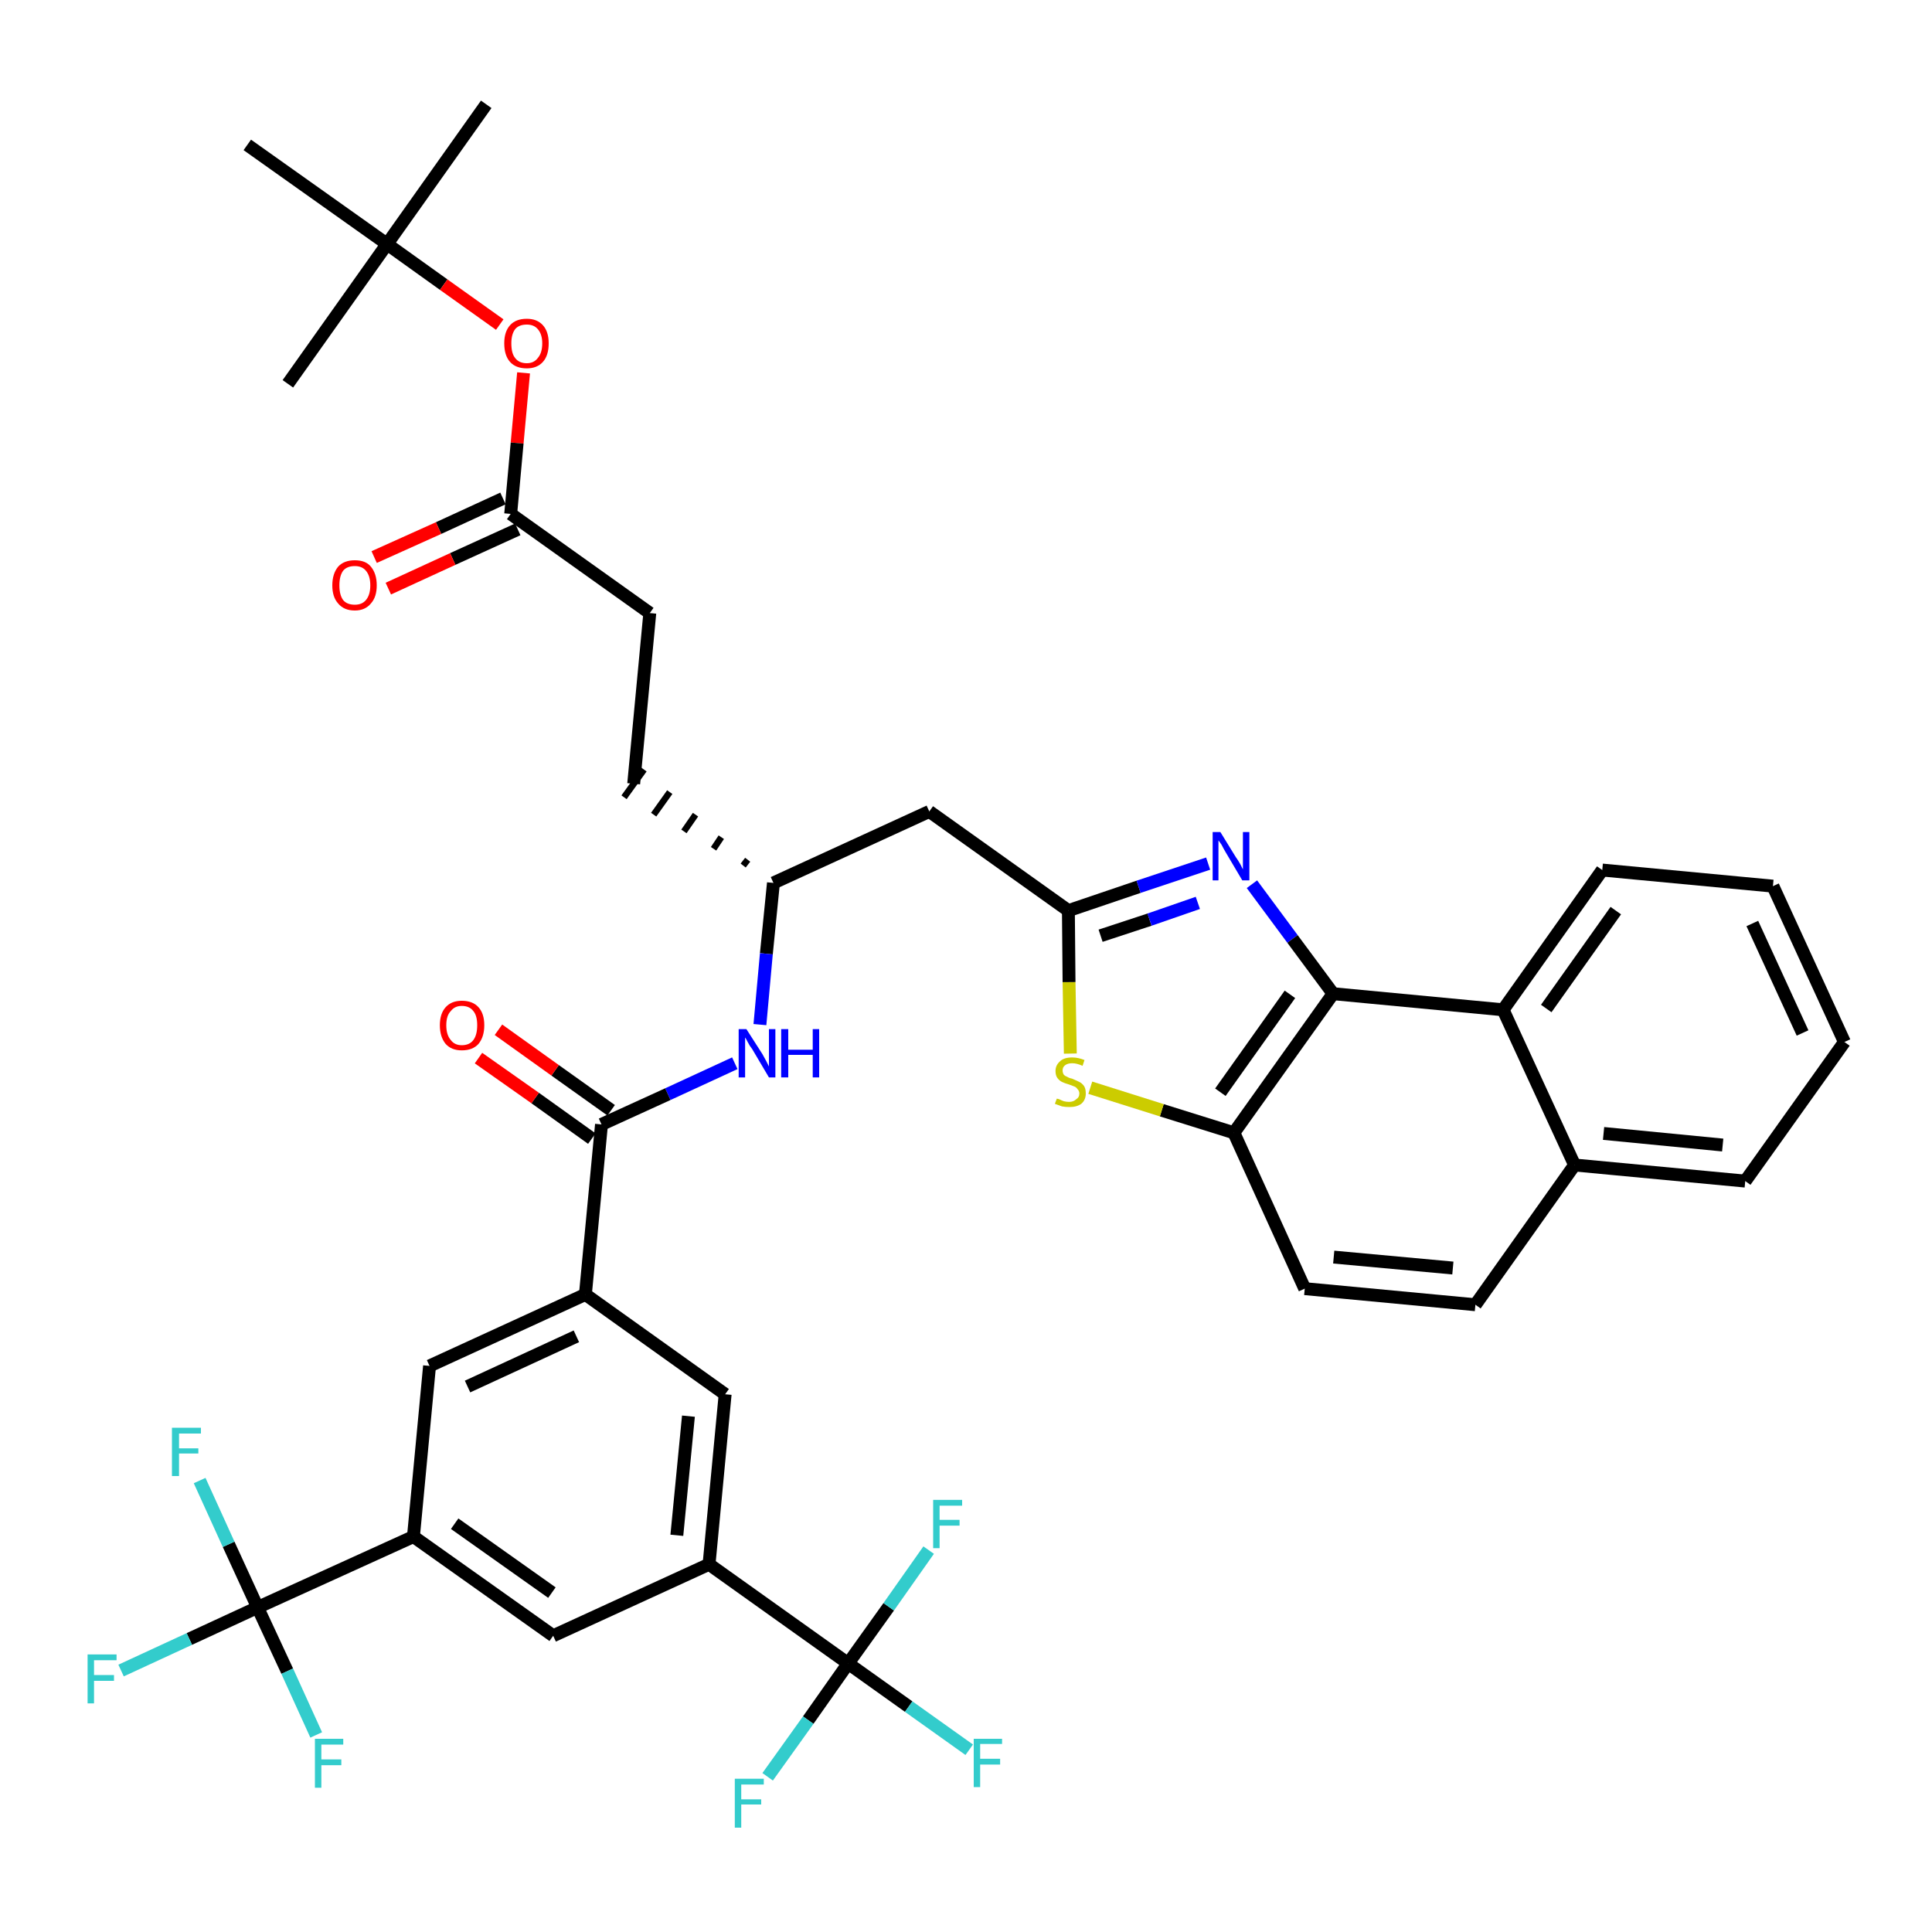 <?xml version='1.0' encoding='iso-8859-1'?>
<svg version='1.1' baseProfile='full'
              xmlns='http://www.w3.org/2000/svg'
                      xmlns:rdkit='http://www.rdkit.org/xml'
                      xmlns:xlink='http://www.w3.org/1999/xlink'
                  xml:space='preserve'
width='300px' height='300px' viewBox='0 0 300 300'>
<!-- END OF HEADER -->
<path class='bond-0 atom-0 atom-1' d='M 75.5,16.2 L 60.1,37.9' style='fill:none;fill-rule:evenodd;stroke:#000000;stroke-width:2.0px;stroke-linecap:butt;stroke-linejoin:miter;stroke-opacity:1' />
<path class='bond-1 atom-1 atom-2' d='M 60.1,37.9 L 44.7,59.6' style='fill:none;fill-rule:evenodd;stroke:#000000;stroke-width:2.0px;stroke-linecap:butt;stroke-linejoin:miter;stroke-opacity:1' />
<path class='bond-2 atom-1 atom-3' d='M 60.1,37.9 L 38.4,22.5' style='fill:none;fill-rule:evenodd;stroke:#000000;stroke-width:2.0px;stroke-linecap:butt;stroke-linejoin:miter;stroke-opacity:1' />
<path class='bond-3 atom-1 atom-4' d='M 60.1,37.9 L 68.9,44.2' style='fill:none;fill-rule:evenodd;stroke:#000000;stroke-width:2.0px;stroke-linecap:butt;stroke-linejoin:miter;stroke-opacity:1' />
<path class='bond-3 atom-1 atom-4' d='M 68.9,44.2 L 77.6,50.4' style='fill:none;fill-rule:evenodd;stroke:#FF0000;stroke-width:2.0px;stroke-linecap:butt;stroke-linejoin:miter;stroke-opacity:1' />
<path class='bond-4 atom-4 atom-5' d='M 81.3,57.9 L 80.3,68.8' style='fill:none;fill-rule:evenodd;stroke:#FF0000;stroke-width:2.0px;stroke-linecap:butt;stroke-linejoin:miter;stroke-opacity:1' />
<path class='bond-4 atom-4 atom-5' d='M 80.3,68.8 L 79.3,79.8' style='fill:none;fill-rule:evenodd;stroke:#000000;stroke-width:2.0px;stroke-linecap:butt;stroke-linejoin:miter;stroke-opacity:1' />
<path class='bond-5 atom-5 atom-6' d='M 78.1,77.4 L 68.1,82.0' style='fill:none;fill-rule:evenodd;stroke:#000000;stroke-width:2.0px;stroke-linecap:butt;stroke-linejoin:miter;stroke-opacity:1' />
<path class='bond-5 atom-5 atom-6' d='M 68.1,82.0 L 58.1,86.5' style='fill:none;fill-rule:evenodd;stroke:#FF0000;stroke-width:2.0px;stroke-linecap:butt;stroke-linejoin:miter;stroke-opacity:1' />
<path class='bond-5 atom-5 atom-6' d='M 80.4,82.2 L 70.3,86.8' style='fill:none;fill-rule:evenodd;stroke:#000000;stroke-width:2.0px;stroke-linecap:butt;stroke-linejoin:miter;stroke-opacity:1' />
<path class='bond-5 atom-5 atom-6' d='M 70.3,86.8 L 60.3,91.4' style='fill:none;fill-rule:evenodd;stroke:#FF0000;stroke-width:2.0px;stroke-linecap:butt;stroke-linejoin:miter;stroke-opacity:1' />
<path class='bond-6 atom-5 atom-7' d='M 79.3,79.8 L 100.9,95.2' style='fill:none;fill-rule:evenodd;stroke:#000000;stroke-width:2.0px;stroke-linecap:butt;stroke-linejoin:miter;stroke-opacity:1' />
<path class='bond-7 atom-7 atom-8' d='M 100.9,95.2 L 98.4,121.7' style='fill:none;fill-rule:evenodd;stroke:#000000;stroke-width:2.0px;stroke-linecap:butt;stroke-linejoin:miter;stroke-opacity:1' />
<path class='bond-8 atom-9 atom-8' d='M 116.1,133.5 L 115.4,134.4' style='fill:none;fill-rule:evenodd;stroke:#000000;stroke-width:1.0px;stroke-linecap:butt;stroke-linejoin:miter;stroke-opacity:1' />
<path class='bond-8 atom-9 atom-8' d='M 112.0,130.0 L 110.8,131.8' style='fill:none;fill-rule:evenodd;stroke:#000000;stroke-width:1.0px;stroke-linecap:butt;stroke-linejoin:miter;stroke-opacity:1' />
<path class='bond-8 atom-9 atom-8' d='M 108.0,126.5 L 106.2,129.1' style='fill:none;fill-rule:evenodd;stroke:#000000;stroke-width:1.0px;stroke-linecap:butt;stroke-linejoin:miter;stroke-opacity:1' />
<path class='bond-8 atom-9 atom-8' d='M 104.0,123.0 L 101.5,126.5' style='fill:none;fill-rule:evenodd;stroke:#000000;stroke-width:1.0px;stroke-linecap:butt;stroke-linejoin:miter;stroke-opacity:1' />
<path class='bond-8 atom-9 atom-8' d='M 100.0,119.5 L 96.9,123.8' style='fill:none;fill-rule:evenodd;stroke:#000000;stroke-width:1.0px;stroke-linecap:butt;stroke-linejoin:miter;stroke-opacity:1' />
<path class='bond-9 atom-9 atom-10' d='M 120.1,137.1 L 144.3,126.0' style='fill:none;fill-rule:evenodd;stroke:#000000;stroke-width:2.0px;stroke-linecap:butt;stroke-linejoin:miter;stroke-opacity:1' />
<path class='bond-23 atom-9 atom-24' d='M 120.1,137.1 L 119.0,148.1' style='fill:none;fill-rule:evenodd;stroke:#000000;stroke-width:2.0px;stroke-linecap:butt;stroke-linejoin:miter;stroke-opacity:1' />
<path class='bond-23 atom-9 atom-24' d='M 119.0,148.1 L 118.0,159.1' style='fill:none;fill-rule:evenodd;stroke:#0000FF;stroke-width:2.0px;stroke-linecap:butt;stroke-linejoin:miter;stroke-opacity:1' />
<path class='bond-10 atom-10 atom-11' d='M 144.3,126.0 L 165.9,141.4' style='fill:none;fill-rule:evenodd;stroke:#000000;stroke-width:2.0px;stroke-linecap:butt;stroke-linejoin:miter;stroke-opacity:1' />
<path class='bond-11 atom-11 atom-12' d='M 165.9,141.4 L 176.8,137.7' style='fill:none;fill-rule:evenodd;stroke:#000000;stroke-width:2.0px;stroke-linecap:butt;stroke-linejoin:miter;stroke-opacity:1' />
<path class='bond-11 atom-11 atom-12' d='M 176.8,137.7 L 187.6,134.1' style='fill:none;fill-rule:evenodd;stroke:#0000FF;stroke-width:2.0px;stroke-linecap:butt;stroke-linejoin:miter;stroke-opacity:1' />
<path class='bond-11 atom-11 atom-12' d='M 170.9,145.3 L 178.5,142.8' style='fill:none;fill-rule:evenodd;stroke:#000000;stroke-width:2.0px;stroke-linecap:butt;stroke-linejoin:miter;stroke-opacity:1' />
<path class='bond-11 atom-11 atom-12' d='M 178.5,142.8 L 186.0,140.2' style='fill:none;fill-rule:evenodd;stroke:#0000FF;stroke-width:2.0px;stroke-linecap:butt;stroke-linejoin:miter;stroke-opacity:1' />
<path class='bond-40 atom-23 atom-11' d='M 166.2,163.6 L 166.0,152.5' style='fill:none;fill-rule:evenodd;stroke:#CCCC00;stroke-width:2.0px;stroke-linecap:butt;stroke-linejoin:miter;stroke-opacity:1' />
<path class='bond-40 atom-23 atom-11' d='M 166.0,152.5 L 165.9,141.4' style='fill:none;fill-rule:evenodd;stroke:#000000;stroke-width:2.0px;stroke-linecap:butt;stroke-linejoin:miter;stroke-opacity:1' />
<path class='bond-12 atom-12 atom-13' d='M 194.4,137.3 L 200.7,145.8' style='fill:none;fill-rule:evenodd;stroke:#0000FF;stroke-width:2.0px;stroke-linecap:butt;stroke-linejoin:miter;stroke-opacity:1' />
<path class='bond-12 atom-12 atom-13' d='M 200.7,145.8 L 207.0,154.3' style='fill:none;fill-rule:evenodd;stroke:#000000;stroke-width:2.0px;stroke-linecap:butt;stroke-linejoin:miter;stroke-opacity:1' />
<path class='bond-13 atom-13 atom-14' d='M 207.0,154.3 L 191.6,175.9' style='fill:none;fill-rule:evenodd;stroke:#000000;stroke-width:2.0px;stroke-linecap:butt;stroke-linejoin:miter;stroke-opacity:1' />
<path class='bond-13 atom-13 atom-14' d='M 200.3,154.4 L 189.5,169.6' style='fill:none;fill-rule:evenodd;stroke:#000000;stroke-width:2.0px;stroke-linecap:butt;stroke-linejoin:miter;stroke-opacity:1' />
<path class='bond-42 atom-22 atom-13' d='M 233.4,156.8 L 207.0,154.3' style='fill:none;fill-rule:evenodd;stroke:#000000;stroke-width:2.0px;stroke-linecap:butt;stroke-linejoin:miter;stroke-opacity:1' />
<path class='bond-14 atom-14 atom-15' d='M 191.6,175.9 L 202.6,200.1' style='fill:none;fill-rule:evenodd;stroke:#000000;stroke-width:2.0px;stroke-linecap:butt;stroke-linejoin:miter;stroke-opacity:1' />
<path class='bond-22 atom-14 atom-23' d='M 191.6,175.9 L 180.4,172.4' style='fill:none;fill-rule:evenodd;stroke:#000000;stroke-width:2.0px;stroke-linecap:butt;stroke-linejoin:miter;stroke-opacity:1' />
<path class='bond-22 atom-14 atom-23' d='M 180.4,172.4 L 169.3,168.9' style='fill:none;fill-rule:evenodd;stroke:#CCCC00;stroke-width:2.0px;stroke-linecap:butt;stroke-linejoin:miter;stroke-opacity:1' />
<path class='bond-15 atom-15 atom-16' d='M 202.6,200.1 L 229.1,202.6' style='fill:none;fill-rule:evenodd;stroke:#000000;stroke-width:2.0px;stroke-linecap:butt;stroke-linejoin:miter;stroke-opacity:1' />
<path class='bond-15 atom-15 atom-16' d='M 207.1,195.2 L 225.6,196.9' style='fill:none;fill-rule:evenodd;stroke:#000000;stroke-width:2.0px;stroke-linecap:butt;stroke-linejoin:miter;stroke-opacity:1' />
<path class='bond-16 atom-16 atom-17' d='M 229.1,202.6 L 244.5,180.9' style='fill:none;fill-rule:evenodd;stroke:#000000;stroke-width:2.0px;stroke-linecap:butt;stroke-linejoin:miter;stroke-opacity:1' />
<path class='bond-17 atom-17 atom-18' d='M 244.5,180.9 L 271.0,183.4' style='fill:none;fill-rule:evenodd;stroke:#000000;stroke-width:2.0px;stroke-linecap:butt;stroke-linejoin:miter;stroke-opacity:1' />
<path class='bond-17 atom-17 atom-18' d='M 249.0,176.0 L 267.5,177.8' style='fill:none;fill-rule:evenodd;stroke:#000000;stroke-width:2.0px;stroke-linecap:butt;stroke-linejoin:miter;stroke-opacity:1' />
<path class='bond-43 atom-22 atom-17' d='M 233.4,156.8 L 244.5,180.9' style='fill:none;fill-rule:evenodd;stroke:#000000;stroke-width:2.0px;stroke-linecap:butt;stroke-linejoin:miter;stroke-opacity:1' />
<path class='bond-18 atom-18 atom-19' d='M 271.0,183.4 L 286.4,161.8' style='fill:none;fill-rule:evenodd;stroke:#000000;stroke-width:2.0px;stroke-linecap:butt;stroke-linejoin:miter;stroke-opacity:1' />
<path class='bond-19 atom-19 atom-20' d='M 286.4,161.8 L 275.3,137.6' style='fill:none;fill-rule:evenodd;stroke:#000000;stroke-width:2.0px;stroke-linecap:butt;stroke-linejoin:miter;stroke-opacity:1' />
<path class='bond-19 atom-19 atom-20' d='M 279.9,160.4 L 272.1,143.4' style='fill:none;fill-rule:evenodd;stroke:#000000;stroke-width:2.0px;stroke-linecap:butt;stroke-linejoin:miter;stroke-opacity:1' />
<path class='bond-20 atom-20 atom-21' d='M 275.3,137.6 L 248.8,135.1' style='fill:none;fill-rule:evenodd;stroke:#000000;stroke-width:2.0px;stroke-linecap:butt;stroke-linejoin:miter;stroke-opacity:1' />
<path class='bond-21 atom-21 atom-22' d='M 248.8,135.1 L 233.4,156.8' style='fill:none;fill-rule:evenodd;stroke:#000000;stroke-width:2.0px;stroke-linecap:butt;stroke-linejoin:miter;stroke-opacity:1' />
<path class='bond-21 atom-21 atom-22' d='M 250.9,141.4 L 240.1,156.6' style='fill:none;fill-rule:evenodd;stroke:#000000;stroke-width:2.0px;stroke-linecap:butt;stroke-linejoin:miter;stroke-opacity:1' />
<path class='bond-24 atom-24 atom-25' d='M 114.1,165.1 L 103.7,169.9' style='fill:none;fill-rule:evenodd;stroke:#0000FF;stroke-width:2.0px;stroke-linecap:butt;stroke-linejoin:miter;stroke-opacity:1' />
<path class='bond-24 atom-24 atom-25' d='M 103.7,169.9 L 93.4,174.6' style='fill:none;fill-rule:evenodd;stroke:#000000;stroke-width:2.0px;stroke-linecap:butt;stroke-linejoin:miter;stroke-opacity:1' />
<path class='bond-25 atom-25 atom-26' d='M 94.9,172.4 L 86.2,166.2' style='fill:none;fill-rule:evenodd;stroke:#000000;stroke-width:2.0px;stroke-linecap:butt;stroke-linejoin:miter;stroke-opacity:1' />
<path class='bond-25 atom-25 atom-26' d='M 86.2,166.2 L 77.4,159.9' style='fill:none;fill-rule:evenodd;stroke:#FF0000;stroke-width:2.0px;stroke-linecap:butt;stroke-linejoin:miter;stroke-opacity:1' />
<path class='bond-25 atom-25 atom-26' d='M 91.9,176.8 L 83.1,170.5' style='fill:none;fill-rule:evenodd;stroke:#000000;stroke-width:2.0px;stroke-linecap:butt;stroke-linejoin:miter;stroke-opacity:1' />
<path class='bond-25 atom-25 atom-26' d='M 83.1,170.5 L 74.3,164.3' style='fill:none;fill-rule:evenodd;stroke:#FF0000;stroke-width:2.0px;stroke-linecap:butt;stroke-linejoin:miter;stroke-opacity:1' />
<path class='bond-26 atom-25 atom-27' d='M 93.4,174.6 L 90.9,201.0' style='fill:none;fill-rule:evenodd;stroke:#000000;stroke-width:2.0px;stroke-linecap:butt;stroke-linejoin:miter;stroke-opacity:1' />
<path class='bond-27 atom-27 atom-28' d='M 90.9,201.0 L 66.7,212.1' style='fill:none;fill-rule:evenodd;stroke:#000000;stroke-width:2.0px;stroke-linecap:butt;stroke-linejoin:miter;stroke-opacity:1' />
<path class='bond-27 atom-27 atom-28' d='M 89.5,207.5 L 72.6,215.3' style='fill:none;fill-rule:evenodd;stroke:#000000;stroke-width:2.0px;stroke-linecap:butt;stroke-linejoin:miter;stroke-opacity:1' />
<path class='bond-41 atom-40 atom-27' d='M 112.6,216.5 L 90.9,201.0' style='fill:none;fill-rule:evenodd;stroke:#000000;stroke-width:2.0px;stroke-linecap:butt;stroke-linejoin:miter;stroke-opacity:1' />
<path class='bond-28 atom-28 atom-29' d='M 66.7,212.1 L 64.2,238.6' style='fill:none;fill-rule:evenodd;stroke:#000000;stroke-width:2.0px;stroke-linecap:butt;stroke-linejoin:miter;stroke-opacity:1' />
<path class='bond-29 atom-29 atom-30' d='M 64.2,238.6 L 40.0,249.6' style='fill:none;fill-rule:evenodd;stroke:#000000;stroke-width:2.0px;stroke-linecap:butt;stroke-linejoin:miter;stroke-opacity:1' />
<path class='bond-33 atom-29 atom-34' d='M 64.2,238.6 L 85.9,254.0' style='fill:none;fill-rule:evenodd;stroke:#000000;stroke-width:2.0px;stroke-linecap:butt;stroke-linejoin:miter;stroke-opacity:1' />
<path class='bond-33 atom-29 atom-34' d='M 70.6,236.6 L 85.7,247.3' style='fill:none;fill-rule:evenodd;stroke:#000000;stroke-width:2.0px;stroke-linecap:butt;stroke-linejoin:miter;stroke-opacity:1' />
<path class='bond-30 atom-30 atom-31' d='M 40.0,249.6 L 29.4,254.5' style='fill:none;fill-rule:evenodd;stroke:#000000;stroke-width:2.0px;stroke-linecap:butt;stroke-linejoin:miter;stroke-opacity:1' />
<path class='bond-30 atom-30 atom-31' d='M 29.4,254.5 L 18.8,259.4' style='fill:none;fill-rule:evenodd;stroke:#33CCCC;stroke-width:2.0px;stroke-linecap:butt;stroke-linejoin:miter;stroke-opacity:1' />
<path class='bond-31 atom-30 atom-32' d='M 40.0,249.6 L 35.5,239.8' style='fill:none;fill-rule:evenodd;stroke:#000000;stroke-width:2.0px;stroke-linecap:butt;stroke-linejoin:miter;stroke-opacity:1' />
<path class='bond-31 atom-30 atom-32' d='M 35.5,239.8 L 31.0,229.9' style='fill:none;fill-rule:evenodd;stroke:#33CCCC;stroke-width:2.0px;stroke-linecap:butt;stroke-linejoin:miter;stroke-opacity:1' />
<path class='bond-32 atom-30 atom-33' d='M 40.0,249.6 L 44.6,259.5' style='fill:none;fill-rule:evenodd;stroke:#000000;stroke-width:2.0px;stroke-linecap:butt;stroke-linejoin:miter;stroke-opacity:1' />
<path class='bond-32 atom-30 atom-33' d='M 44.6,259.5 L 49.1,269.4' style='fill:none;fill-rule:evenodd;stroke:#33CCCC;stroke-width:2.0px;stroke-linecap:butt;stroke-linejoin:miter;stroke-opacity:1' />
<path class='bond-34 atom-34 atom-35' d='M 85.9,254.0 L 110.1,242.9' style='fill:none;fill-rule:evenodd;stroke:#000000;stroke-width:2.0px;stroke-linecap:butt;stroke-linejoin:miter;stroke-opacity:1' />
<path class='bond-35 atom-35 atom-36' d='M 110.1,242.9 L 131.7,258.3' style='fill:none;fill-rule:evenodd;stroke:#000000;stroke-width:2.0px;stroke-linecap:butt;stroke-linejoin:miter;stroke-opacity:1' />
<path class='bond-39 atom-35 atom-40' d='M 110.1,242.9 L 112.6,216.5' style='fill:none;fill-rule:evenodd;stroke:#000000;stroke-width:2.0px;stroke-linecap:butt;stroke-linejoin:miter;stroke-opacity:1' />
<path class='bond-39 atom-35 atom-40' d='M 105.1,238.4 L 106.9,219.9' style='fill:none;fill-rule:evenodd;stroke:#000000;stroke-width:2.0px;stroke-linecap:butt;stroke-linejoin:miter;stroke-opacity:1' />
<path class='bond-36 atom-36 atom-37' d='M 131.7,258.3 L 141.1,265.0' style='fill:none;fill-rule:evenodd;stroke:#000000;stroke-width:2.0px;stroke-linecap:butt;stroke-linejoin:miter;stroke-opacity:1' />
<path class='bond-36 atom-36 atom-37' d='M 141.1,265.0 L 150.5,271.7' style='fill:none;fill-rule:evenodd;stroke:#33CCCC;stroke-width:2.0px;stroke-linecap:butt;stroke-linejoin:miter;stroke-opacity:1' />
<path class='bond-37 atom-36 atom-38' d='M 131.7,258.3 L 125.5,267.1' style='fill:none;fill-rule:evenodd;stroke:#000000;stroke-width:2.0px;stroke-linecap:butt;stroke-linejoin:miter;stroke-opacity:1' />
<path class='bond-37 atom-36 atom-38' d='M 125.5,267.1 L 119.2,275.9' style='fill:none;fill-rule:evenodd;stroke:#33CCCC;stroke-width:2.0px;stroke-linecap:butt;stroke-linejoin:miter;stroke-opacity:1' />
<path class='bond-38 atom-36 atom-39' d='M 131.7,258.3 L 138.0,249.5' style='fill:none;fill-rule:evenodd;stroke:#000000;stroke-width:2.0px;stroke-linecap:butt;stroke-linejoin:miter;stroke-opacity:1' />
<path class='bond-38 atom-36 atom-39' d='M 138.0,249.5 L 144.2,240.7' style='fill:none;fill-rule:evenodd;stroke:#33CCCC;stroke-width:2.0px;stroke-linecap:butt;stroke-linejoin:miter;stroke-opacity:1' />
<path  class='atom-4' d='M 78.3 53.3
Q 78.3 51.5, 79.2 50.5
Q 80.1 49.5, 81.8 49.5
Q 83.4 49.5, 84.3 50.5
Q 85.2 51.5, 85.2 53.3
Q 85.2 55.2, 84.3 56.2
Q 83.4 57.2, 81.8 57.2
Q 80.1 57.2, 79.2 56.2
Q 78.3 55.2, 78.3 53.3
M 81.8 56.4
Q 82.9 56.4, 83.5 55.6
Q 84.2 54.8, 84.2 53.3
Q 84.2 51.9, 83.5 51.1
Q 82.9 50.4, 81.8 50.4
Q 80.6 50.4, 80.0 51.1
Q 79.4 51.9, 79.4 53.3
Q 79.4 54.9, 80.0 55.6
Q 80.6 56.4, 81.8 56.4
' fill='#FF0000'/>
<path  class='atom-6' d='M 51.6 90.9
Q 51.6 89.1, 52.5 88.0
Q 53.4 87.0, 55.1 87.0
Q 56.8 87.0, 57.6 88.0
Q 58.5 89.1, 58.5 90.9
Q 58.5 92.7, 57.6 93.7
Q 56.7 94.8, 55.1 94.8
Q 53.4 94.8, 52.5 93.7
Q 51.6 92.7, 51.6 90.9
M 55.1 93.9
Q 56.2 93.9, 56.8 93.2
Q 57.5 92.4, 57.5 90.9
Q 57.5 89.4, 56.8 88.6
Q 56.2 87.9, 55.1 87.9
Q 53.9 87.9, 53.3 88.6
Q 52.7 89.4, 52.7 90.9
Q 52.7 92.4, 53.3 93.2
Q 53.9 93.9, 55.1 93.9
' fill='#FF0000'/>
<path  class='atom-12' d='M 189.5 129.2
L 191.9 133.1
Q 192.2 133.5, 192.6 134.2
Q 193.0 135.0, 193.0 135.0
L 193.0 129.2
L 194.0 129.2
L 194.0 136.7
L 192.9 136.7
L 190.3 132.3
Q 190.0 131.8, 189.7 131.2
Q 189.3 130.6, 189.2 130.5
L 189.2 136.7
L 188.3 136.7
L 188.3 129.2
L 189.5 129.2
' fill='#0000FF'/>
<path  class='atom-23' d='M 164.1 170.6
Q 164.2 170.6, 164.5 170.7
Q 164.9 170.9, 165.2 171.0
Q 165.6 171.1, 166.0 171.1
Q 166.7 171.1, 167.1 170.7
Q 167.6 170.4, 167.6 169.8
Q 167.6 169.4, 167.3 169.1
Q 167.1 168.8, 166.8 168.7
Q 166.5 168.6, 166.0 168.4
Q 165.3 168.2, 164.9 168.0
Q 164.5 167.8, 164.2 167.4
Q 163.9 167.0, 163.9 166.3
Q 163.9 165.4, 164.6 164.8
Q 165.2 164.2, 166.5 164.2
Q 167.4 164.2, 168.4 164.6
L 168.1 165.5
Q 167.2 165.1, 166.5 165.1
Q 165.8 165.1, 165.4 165.4
Q 165.0 165.7, 165.0 166.2
Q 165.0 166.6, 165.2 166.9
Q 165.4 167.1, 165.7 167.2
Q 166.0 167.4, 166.5 167.5
Q 167.2 167.8, 167.6 168.0
Q 168.0 168.2, 168.3 168.6
Q 168.6 169.0, 168.6 169.8
Q 168.6 170.8, 167.9 171.4
Q 167.2 171.9, 166.1 171.9
Q 165.4 171.9, 164.9 171.8
Q 164.4 171.6, 163.8 171.4
L 164.1 170.6
' fill='#CCCC00'/>
<path  class='atom-24' d='M 115.9 159.8
L 118.4 163.7
Q 118.6 164.1, 119.0 164.8
Q 119.4 165.6, 119.4 165.6
L 119.4 159.8
L 120.4 159.8
L 120.4 167.3
L 119.4 167.3
L 116.8 162.9
Q 116.4 162.4, 116.1 161.8
Q 115.8 161.2, 115.7 161.1
L 115.7 167.3
L 114.7 167.3
L 114.7 159.8
L 115.9 159.8
' fill='#0000FF'/>
<path  class='atom-24' d='M 121.3 159.8
L 122.4 159.8
L 122.4 163.0
L 126.2 163.0
L 126.2 159.8
L 127.2 159.8
L 127.2 167.3
L 126.2 167.3
L 126.2 163.8
L 122.4 163.8
L 122.4 167.3
L 121.3 167.3
L 121.3 159.8
' fill='#0000FF'/>
<path  class='atom-26' d='M 68.3 159.2
Q 68.3 157.4, 69.2 156.4
Q 70.1 155.4, 71.7 155.4
Q 73.4 155.4, 74.3 156.4
Q 75.2 157.4, 75.2 159.2
Q 75.2 161.0, 74.3 162.1
Q 73.4 163.1, 71.7 163.1
Q 70.1 163.1, 69.2 162.1
Q 68.3 161.0, 68.3 159.2
M 71.7 162.3
Q 72.9 162.3, 73.5 161.5
Q 74.1 160.7, 74.1 159.2
Q 74.1 157.7, 73.5 157.0
Q 72.9 156.2, 71.7 156.2
Q 70.6 156.2, 70.0 157.0
Q 69.3 157.7, 69.3 159.2
Q 69.3 160.7, 70.0 161.5
Q 70.6 162.3, 71.7 162.3
' fill='#FF0000'/>
<path  class='atom-31' d='M 13.6 256.9
L 18.1 256.9
L 18.1 257.8
L 14.6 257.8
L 14.6 260.1
L 17.7 260.1
L 17.7 261.0
L 14.6 261.0
L 14.6 264.5
L 13.6 264.5
L 13.6 256.9
' fill='#33CCCC'/>
<path  class='atom-32' d='M 26.7 221.7
L 31.2 221.7
L 31.2 222.6
L 27.8 222.6
L 27.8 224.9
L 30.8 224.9
L 30.8 225.7
L 27.8 225.7
L 27.8 229.2
L 26.7 229.2
L 26.7 221.7
' fill='#33CCCC'/>
<path  class='atom-33' d='M 48.9 270.0
L 53.3 270.0
L 53.3 270.9
L 49.9 270.9
L 49.9 273.2
L 53.0 273.2
L 53.0 274.1
L 49.9 274.1
L 49.9 277.6
L 48.9 277.6
L 48.9 270.0
' fill='#33CCCC'/>
<path  class='atom-37' d='M 151.2 270.0
L 155.6 270.0
L 155.6 270.8
L 152.2 270.8
L 152.2 273.1
L 155.3 273.1
L 155.3 274.0
L 152.2 274.0
L 152.2 277.5
L 151.2 277.5
L 151.2 270.0
' fill='#33CCCC'/>
<path  class='atom-38' d='M 114.1 276.2
L 118.6 276.2
L 118.6 277.1
L 115.1 277.1
L 115.1 279.4
L 118.2 279.4
L 118.2 280.2
L 115.1 280.2
L 115.1 283.8
L 114.1 283.8
L 114.1 276.2
' fill='#33CCCC'/>
<path  class='atom-39' d='M 144.9 232.9
L 149.4 232.9
L 149.4 233.8
L 145.9 233.8
L 145.9 236.0
L 149.0 236.0
L 149.0 236.9
L 145.9 236.9
L 145.9 240.4
L 144.9 240.4
L 144.9 232.9
' fill='#33CCCC'/>
</svg>
